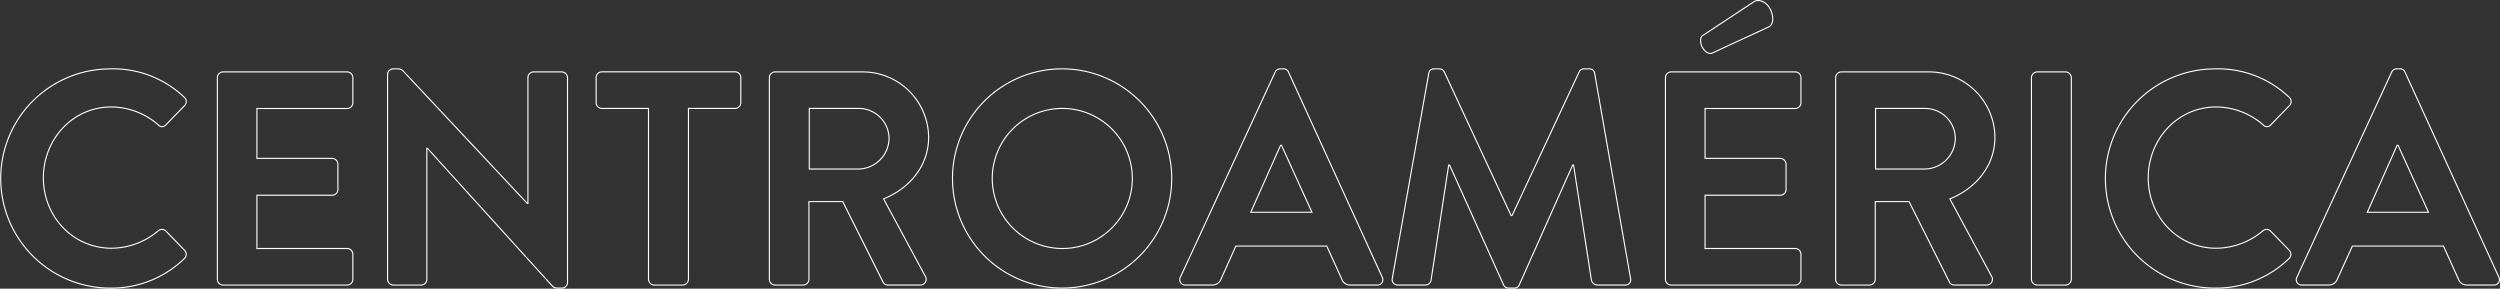 <svg xmlns="http://www.w3.org/2000/svg" viewBox="0 0 698.16 80.61"><rect x="0" y="0" width="698.16" height="80.61" fill="#333333" stroke="none"/><defs><style>.cls-1{fill:none;stroke:#fff;stroke-miterlimit:8.95;stroke-width:0.31px;}</style></defs><g id="Layer_2" data-name="Layer 2"><g id="Layer_1-2" data-name="Layer 1"><path class="cls-1" d="M30.85,19.23a28.77,28.77,0,0,1,20.58,7.91,1.58,1.58,0,0,1,.09,2.38l-5.19,5.35a1.37,1.37,0,0,1-2.13,0,20.13,20.13,0,0,0-13.09-5c-10.89,0-19,9.1-19,19.81s8.17,19.64,19.05,19.64a20.39,20.39,0,0,0,13-4.84,1.57,1.57,0,0,1,2.13,0l5.27,5.44a1.62,1.62,0,0,1-.08,2.29,29.18,29.18,0,0,1-20.67,8.25,30.61,30.61,0,1,1,0-61.22Z"/><path class="cls-1" d="M60.7,21.69a1.61,1.61,0,0,1,1.61-1.61H96.92a1.61,1.61,0,0,1,1.62,1.61v7a1.61,1.61,0,0,1-1.62,1.61H71.75V44.23h21a1.66,1.66,0,0,1,1.61,1.61V52.9a1.61,1.61,0,0,1-1.61,1.62h-21V69.4H96.92A1.61,1.61,0,0,1,98.54,71v7a1.61,1.61,0,0,1-1.62,1.61H62.31A1.61,1.61,0,0,1,60.7,78Z"/><path class="cls-1" d="M108.23,20.76a1.59,1.59,0,0,1,1.61-1.53h1.28a1.89,1.89,0,0,1,1.45.59l34.69,37h.17V21.69a1.61,1.61,0,0,1,1.62-1.61h7.82a1.67,1.67,0,0,1,1.62,1.61V78.92a1.6,1.6,0,0,1-1.62,1.53h-1.19a1.89,1.89,0,0,1-1.45-.59L119.37,41.42h-.17V78a1.61,1.61,0,0,1-1.62,1.61h-7.74A1.66,1.66,0,0,1,108.23,78Z"/><path class="cls-1" d="M181.1,30.28h-13a1.61,1.61,0,0,1-1.62-1.61v-7a1.61,1.61,0,0,1,1.62-1.61h37.16a1.61,1.61,0,0,1,1.62,1.61v7a1.61,1.61,0,0,1-1.62,1.61h-13V78a1.67,1.67,0,0,1-1.62,1.61h-7.9A1.67,1.67,0,0,1,181.1,78Z"/><path class="cls-1" d="M214.86,21.69a1.61,1.61,0,0,1,1.61-1.61h24.32a18.41,18.41,0,0,1,18.54,18.28c0,7.82-5.19,14.2-12.58,17.18l11.65,21.6A1.61,1.61,0,0,1,257,79.6H248a1.46,1.46,0,0,1-1.36-.76L235.35,56.3h-9.44V78a1.66,1.66,0,0,1-1.61,1.61h-7.83A1.61,1.61,0,0,1,214.86,78Zm25,25.51a8.67,8.67,0,0,0,8.42-8.67,8.47,8.47,0,0,0-8.42-8.25H226V47.2Z"/><path class="cls-1" d="M296.57,19.23A30.61,30.61,0,1,1,266,49.93,30.56,30.56,0,0,1,296.57,19.23Zm0,50.17A19.56,19.56,0,1,0,277.1,49.93,19.6,19.6,0,0,0,296.57,69.4Z"/><path class="cls-1" d="M329.65,77.39l26.44-57.23a1.53,1.53,0,0,1,1.45-.93h.85a1.45,1.45,0,0,1,1.45.93L386,77.39a1.5,1.5,0,0,1-1.45,2.21h-7.4a2.44,2.44,0,0,1-2.46-1.7l-4.17-9.18H345.12L341,77.9a2.57,2.57,0,0,1-2.47,1.7h-7.4A1.5,1.5,0,0,1,329.65,77.39Zm36.73-18.11-8.5-18.71h-.26l-8.33,18.71Z"/><path class="cls-1" d="M399,20.5a1.42,1.42,0,0,1,1.53-1.27h1.36a1.56,1.56,0,0,1,1.45.85L422,60.21h.26L441,20.08a1.46,1.46,0,0,1,1.44-.85h1.36a1.42,1.42,0,0,1,1.53,1.27l10,57.15a1.48,1.48,0,0,1-1.53,1.95h-7.74a1.85,1.85,0,0,1-1.62-1.27l-5-32.23h-.26L424.29,79.52a1.44,1.44,0,0,1-1.45.93h-1.53a1.52,1.52,0,0,1-1.44-.93L404.82,46.1h-.26l-4.93,32.23a1.66,1.66,0,0,1-1.53,1.27h-7.66a1.55,1.55,0,0,1-1.61-1.95Z"/><path class="cls-1" d="M465.1,21.69a1.61,1.61,0,0,1,1.62-1.61h34.61a1.61,1.61,0,0,1,1.61,1.61v7a1.61,1.61,0,0,1-1.61,1.61H476.16V44.23h21a1.67,1.67,0,0,1,1.62,1.61V52.9a1.62,1.62,0,0,1-1.62,1.62h-21V69.4h25.17A1.61,1.61,0,0,1,502.94,71v7a1.61,1.61,0,0,1-1.61,1.61H466.72A1.61,1.61,0,0,1,465.1,78ZM475.39,10,489.76.52c1.45-.94,3.57,0,4.59,2s1,4.34-.42,5L478.2,14.8c-.94.43-2.13-.34-2.81-1.61S474.8,10.47,475.39,10Z"/><path class="cls-1" d="M512.63,21.69a1.61,1.61,0,0,1,1.62-1.61h24.32a18.42,18.42,0,0,1,18.54,18.28c0,7.82-5.19,14.2-12.59,17.18l11.65,21.6a1.6,1.6,0,0,1-1.44,2.46H545.8a1.45,1.45,0,0,1-1.36-.76L533.13,56.3h-9.44V78a1.67,1.67,0,0,1-1.62,1.61h-7.82A1.61,1.61,0,0,1,512.63,78Zm25,25.51a8.66,8.66,0,0,0,8.42-8.67,8.46,8.46,0,0,0-8.42-8.25H523.77V47.2Z"/><path class="cls-1" d="M567.31,21.69a1.66,1.66,0,0,1,1.61-1.61h7.91a1.67,1.67,0,0,1,1.62,1.61V78a1.67,1.67,0,0,1-1.62,1.61h-7.91A1.66,1.66,0,0,1,567.31,78Z"/><path class="cls-1" d="M618.67,19.23a28.78,28.78,0,0,1,20.58,7.91,1.58,1.58,0,0,1,.08,2.38l-5.19,5.35a1.36,1.36,0,0,1-2.12,0,20.16,20.16,0,0,0-13.1-5c-10.88,0-19,9.1-19,19.81s8.16,19.64,19,19.64a20.41,20.41,0,0,0,13-4.84,1.55,1.55,0,0,1,2.12,0l5.28,5.44a1.61,1.61,0,0,1-.09,2.29,29.14,29.14,0,0,1-20.66,8.25,30.61,30.61,0,1,1,0-61.22Z"/><path class="cls-1" d="M641.45,77.39,667.9,20.16a1.53,1.53,0,0,1,1.45-.93h.85a1.43,1.43,0,0,1,1.44.93l26.19,57.23a1.5,1.5,0,0,1-1.44,2.21H689a2.45,2.45,0,0,1-2.47-1.7l-4.16-9.18H656.93l-4.17,9.18a2.55,2.55,0,0,1-2.46,1.7h-7.4A1.5,1.5,0,0,1,641.45,77.39Zm36.74-18.11-8.5-18.71h-.26L661.1,59.28Z"/></g></g></svg>